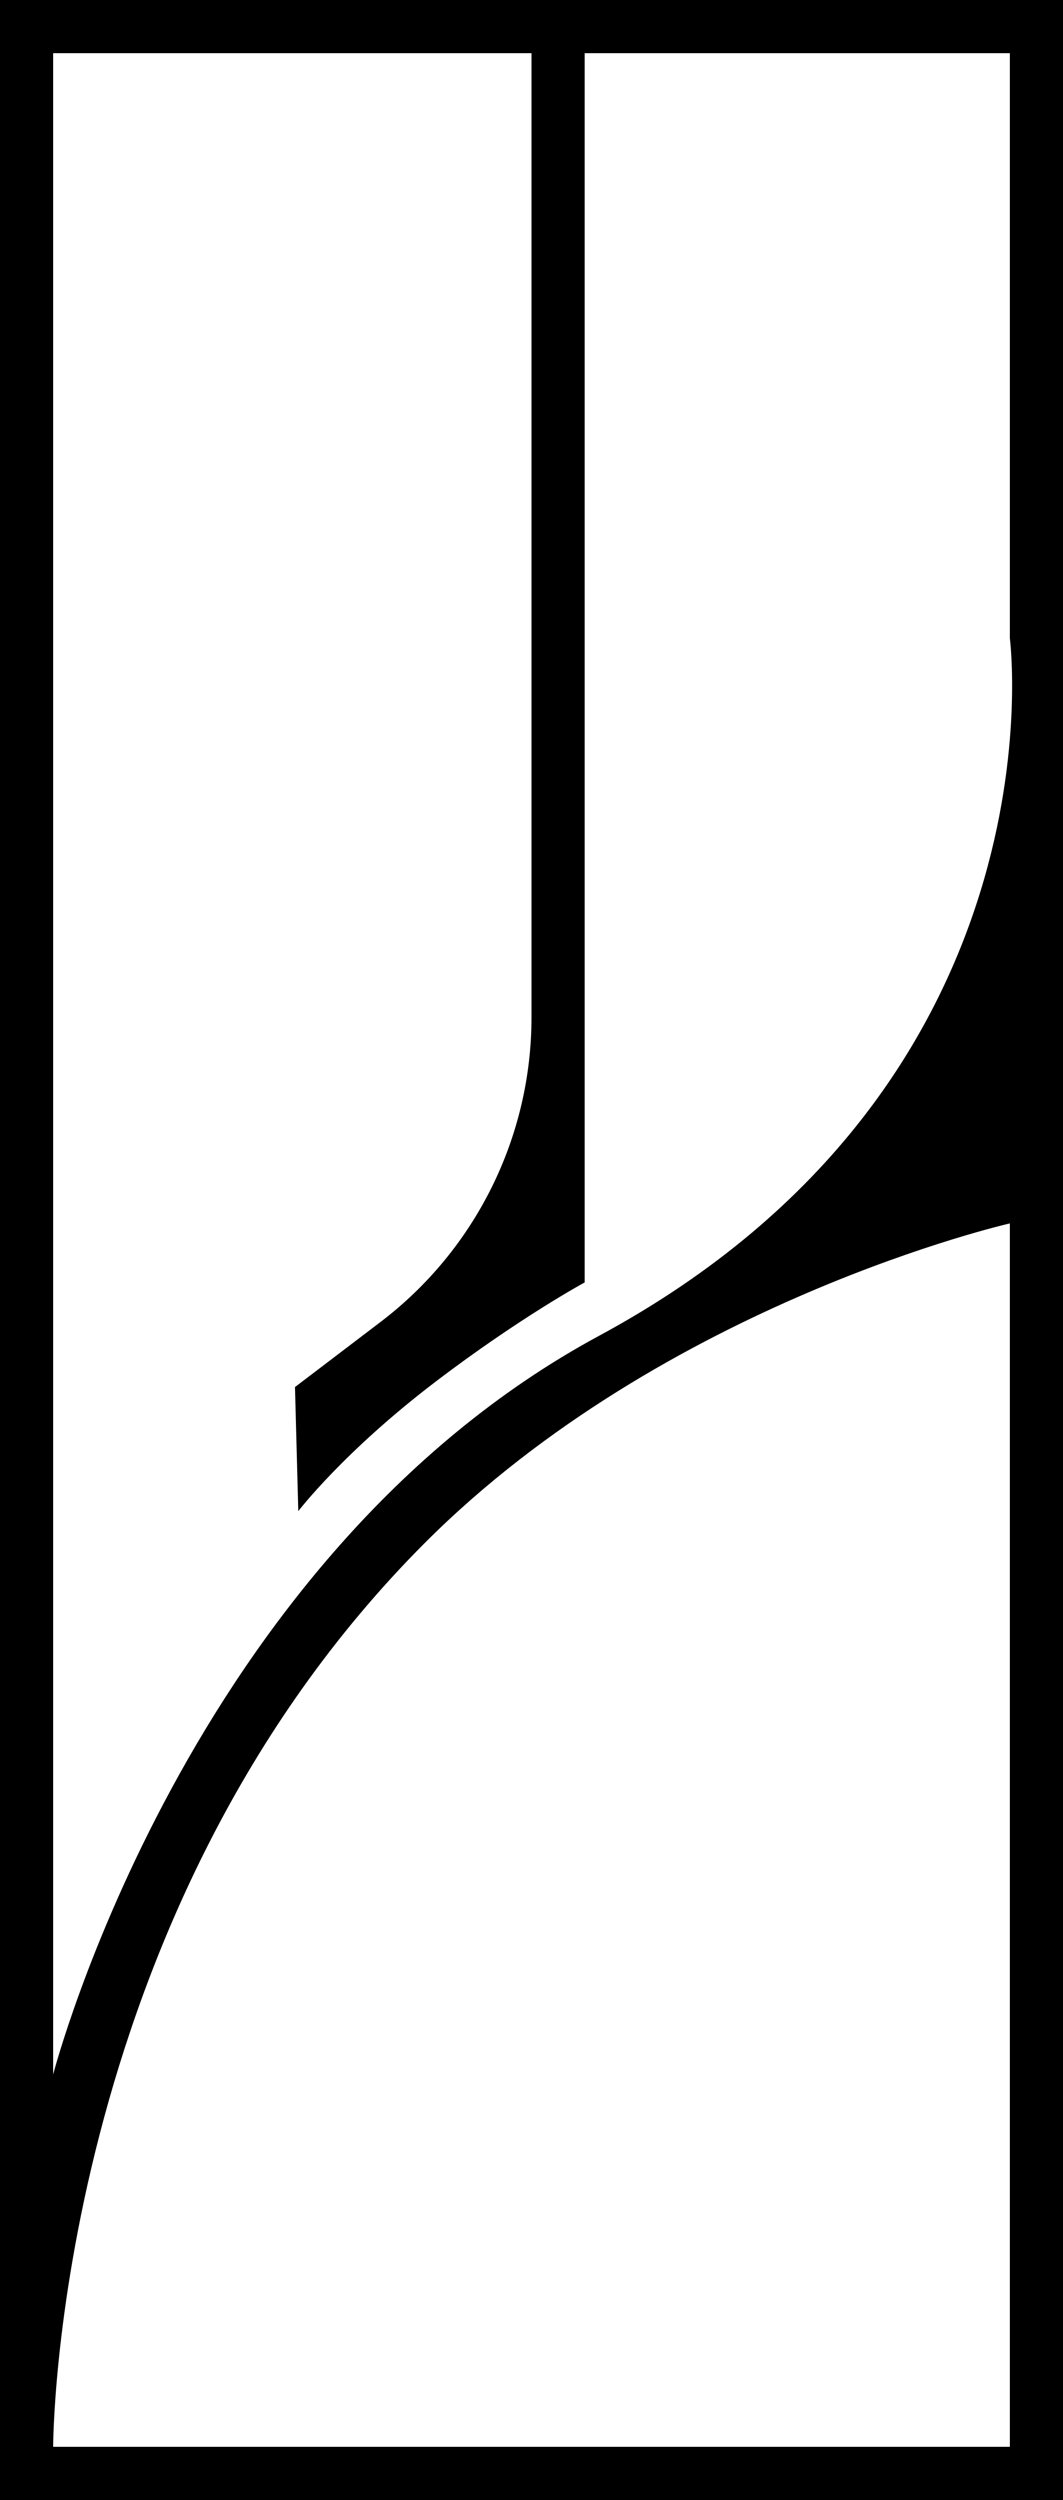 <?xml version="1.0" encoding="UTF-8"?><svg id="Layer_2" xmlns="http://www.w3.org/2000/svg" viewBox="0 0 180 423"><g id="totem:_trickster"><path d="M0,0v423h180V0H0ZM171,414H9s0-90,63-153c40.75-40.75,99-54,99-54v207ZM101.47,226C31.61,263.69,9,351,9,351V9h81v163.13c0,20.24-9.46,39.31-25.57,51.55l-14.48,11.01.56,21s7.66-10.05,23.29-21.94c14.25-10.84,25.2-16.76,25.2-16.76V9h72v99s9.79,75.22-69.53,118Z" style="stroke-width:0px;"/></g></svg>